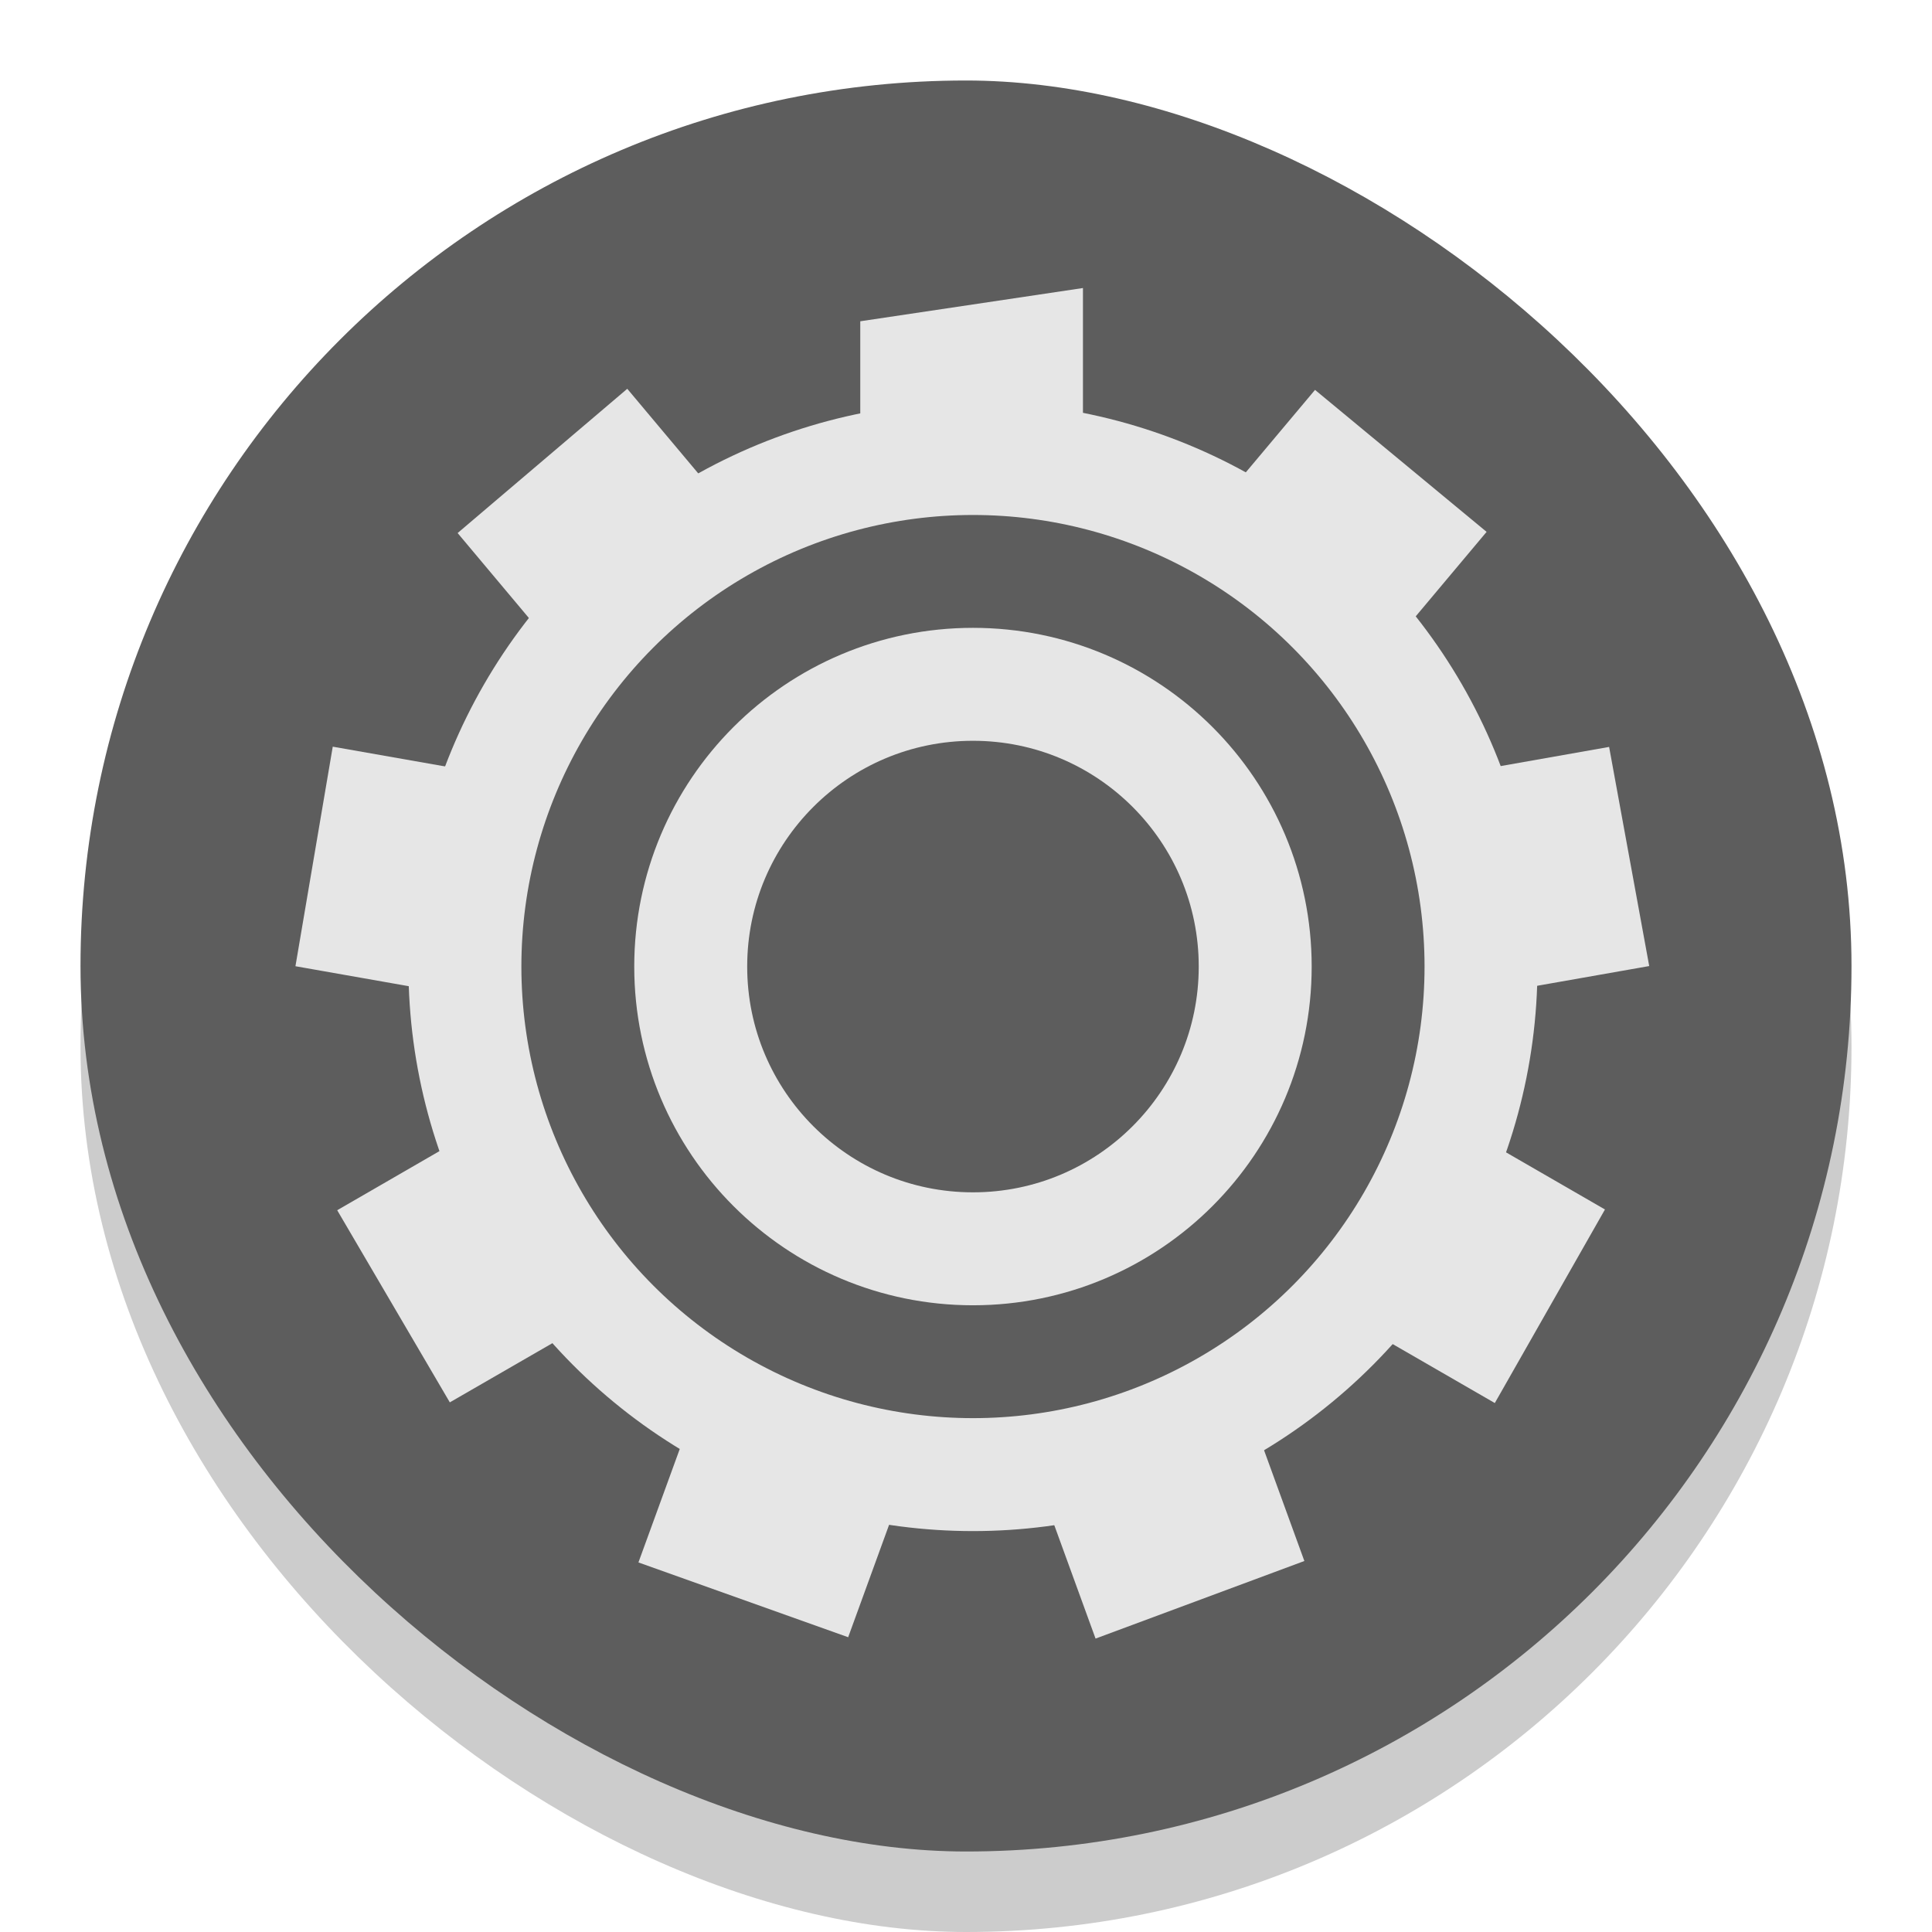 <svg width="24" height="24" version="1.1" xmlns="http://www.w3.org/2000/svg">
 <rect transform="matrix(0,-1,-1,0,0,0)" x="-24" y="-23" width="22" height="22" rx="11" ry="11" enable-background="new" opacity=".2"/>
 <rect transform="matrix(0,-1,-1,0,0,0)" x="-23" y="-23" width="22" height="22" rx="11" ry="11" enable-background="new" fill="#5d5d5d"/>
 <g transform="matrix(1.051 0 0 1.051 -341.06 -143.52)" enable-background="new" stroke-width="1.335">
  <rect transform="rotate(90)" x="140.04" y="-343.99" width="16" height="16" color="#000000" enable-background="accumulate" fill="none"/>
  <path d="m337.31 139.96-2.632 0.393v1.353a6.489 6.478 43.146 0 1 2.632 5e-3v-1.752zm-5.386 1.191-2.005 1.705 0.988 1.178a6.489 6.478 43.146 0 1 2.017-1.691zm8.129 0.013-0.993 1.183a6.489 6.478 43.146 0 1 0.171 0.09 6.489 6.478 43.146 0 1 1.845 1.603l1.005-1.198zm-11.61 4.217-0.441 2.595 1.515 0.267a6.489 6.478 43.146 0 1 0.455-2.593zm15.086 3e-3 -1.523 0.269a6.489 6.478 43.146 0 1 0.464 2.591l1.533-0.27zm-13.682 4.695-1.351 0.781h-3.4e-4l1.331 2.271 1.338-0.772a6.489 6.478 43.146 0 1-1.317-2.279zm12.301 3e-3a6.489 6.478 43.146 0 1-0.535 1.215 6.489 6.478 43.146 0 1-0.774 1.069l1.339 0.773 1.302-2.288zm-9.557 3.472-0.535 1.469 2.479 0.884 0.526-1.445a6.489 6.478 43.146 0 1-2.303-0.8 6.489 6.478 43.146 0 1-0.167-0.108zm6.813 0.015a6.489 6.478 43.146 0 1-2.475 0.898l0.53 1.456 2.468-0.917z" color="#000000" enable-background="accumulate" fill="#e6e6e6"/>
  <circle cx="336.01" cy="147.98" r="6.005" fill="none" stroke="#e6e6e6" stroke-linecap="square" stroke-linejoin="round" stroke-width="1.335"/>
  <circle cx="336.01" cy="147.98" r="3.336" fill="none" stroke="#e6e6e6" stroke-linecap="square" stroke-linejoin="round" stroke-width="1.335"/>
 </g>
</svg>
